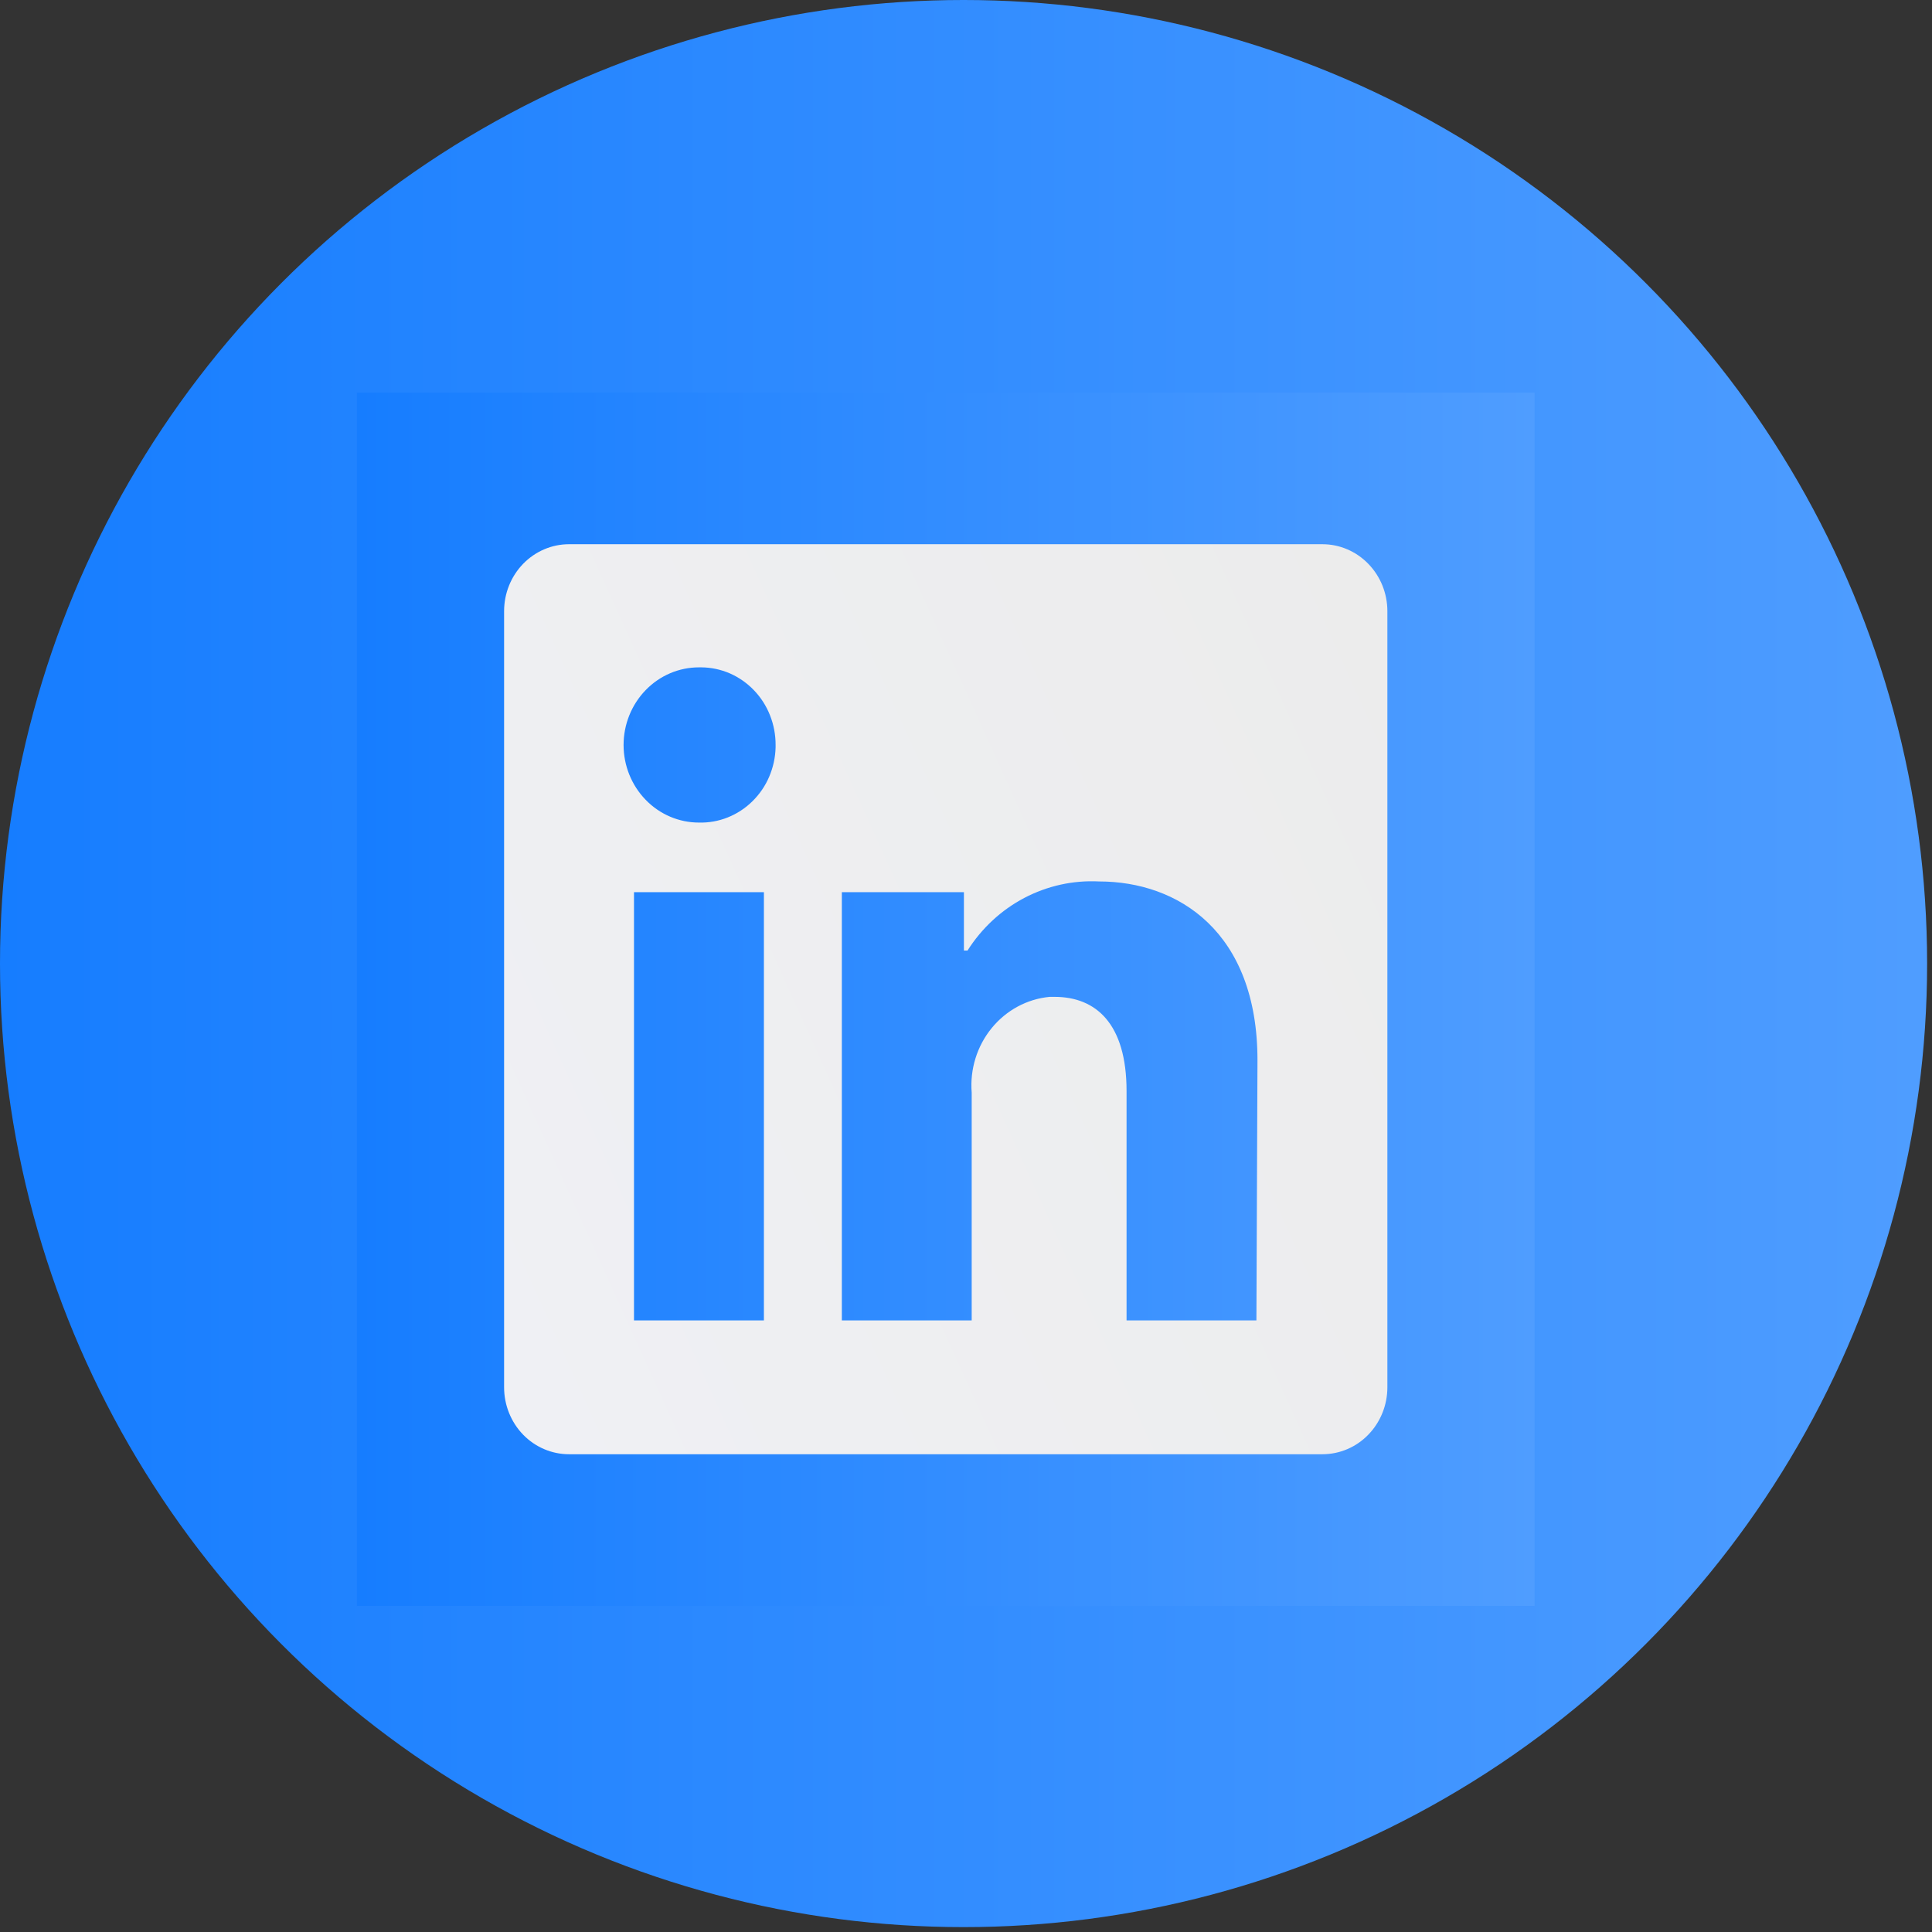 <svg width="38" height="38" viewBox="0 0 38 38" fill="none" xmlns="http://www.w3.org/2000/svg">
<rect x="0" y="0" width="38" height="38" fill="#333333" stroke="none"/>
<circle cx="18.952" cy="18.952" r="18.952" fill="url(#paint0_linear_278_258)"/>
<rect width="23.163" height="23.865" transform="translate(7.02 7.721)" fill="url(#paint1_linear_278_258)"/>
<path d="M27.288 12.021V27.287C27.288 27.636 27.153 27.971 26.913 28.218C26.674 28.465 26.349 28.603 26.01 28.603H11.192C10.854 28.603 10.529 28.465 10.289 28.218C10.05 27.971 9.915 27.636 9.915 27.287V12.021C9.915 11.671 10.05 11.337 10.289 11.09C10.529 10.843 10.854 10.704 11.192 10.704H26.01C26.349 10.704 26.674 10.843 26.913 11.09C27.153 11.337 27.288 11.671 27.288 12.021ZM15.025 17.548H12.47V25.971H15.025V17.548ZM15.255 14.653C15.256 14.454 15.219 14.256 15.146 14.072C15.074 13.887 14.966 13.719 14.831 13.578C14.695 13.436 14.534 13.323 14.356 13.245C14.178 13.168 13.986 13.127 13.793 13.126H13.747C13.354 13.126 12.977 13.287 12.7 13.573C12.422 13.859 12.265 14.248 12.265 14.653C12.265 15.058 12.422 15.446 12.7 15.732C12.977 16.018 13.354 16.179 13.747 16.179C13.941 16.184 14.133 16.15 14.313 16.078C14.493 16.006 14.658 15.899 14.798 15.761C14.938 15.624 15.051 15.46 15.129 15.277C15.207 15.095 15.25 14.899 15.255 14.7V14.653ZM24.733 20.854C24.733 18.322 23.169 17.337 21.616 17.337C21.107 17.311 20.601 17.423 20.147 17.661C19.694 17.899 19.309 18.256 19.03 18.696H18.959V17.548H16.558V25.971H19.112V21.491C19.075 21.032 19.216 20.577 19.503 20.224C19.79 19.871 20.2 19.649 20.645 19.607H20.742C21.555 19.607 22.158 20.133 22.158 21.46V25.971H24.712L24.733 20.854Z" fill="url(#paint2_linear_278_258)"/>
<defs>
<linearGradient id="paint0_linear_278_258" x1="-2.82406e-07" y1="18.952" x2="37.904" y2="18.952" gradientUnits="userSpaceOnUse">
<stop stop-color="#167DFF"/>
<stop offset="1" stop-color="#4F9DFF"/>
</linearGradient>
<linearGradient id="paint1_linear_278_258" x1="-1.72581e-07" y1="11.933" x2="23.163" y2="11.933" gradientUnits="userSpaceOnUse">
<stop stop-color="#167DFF"/>
<stop offset="1" stop-color="#4F9DFF"/>
</linearGradient>
<linearGradient id="paint2_linear_278_258" x1="10.454" y1="28.603" x2="30.818" y2="19.372" gradientUnits="userSpaceOnUse">
<stop stop-color="#EFF0F4"/>
<stop offset="1" stop-color="#ECECEC"/>
</linearGradient>
</defs>
</svg>
